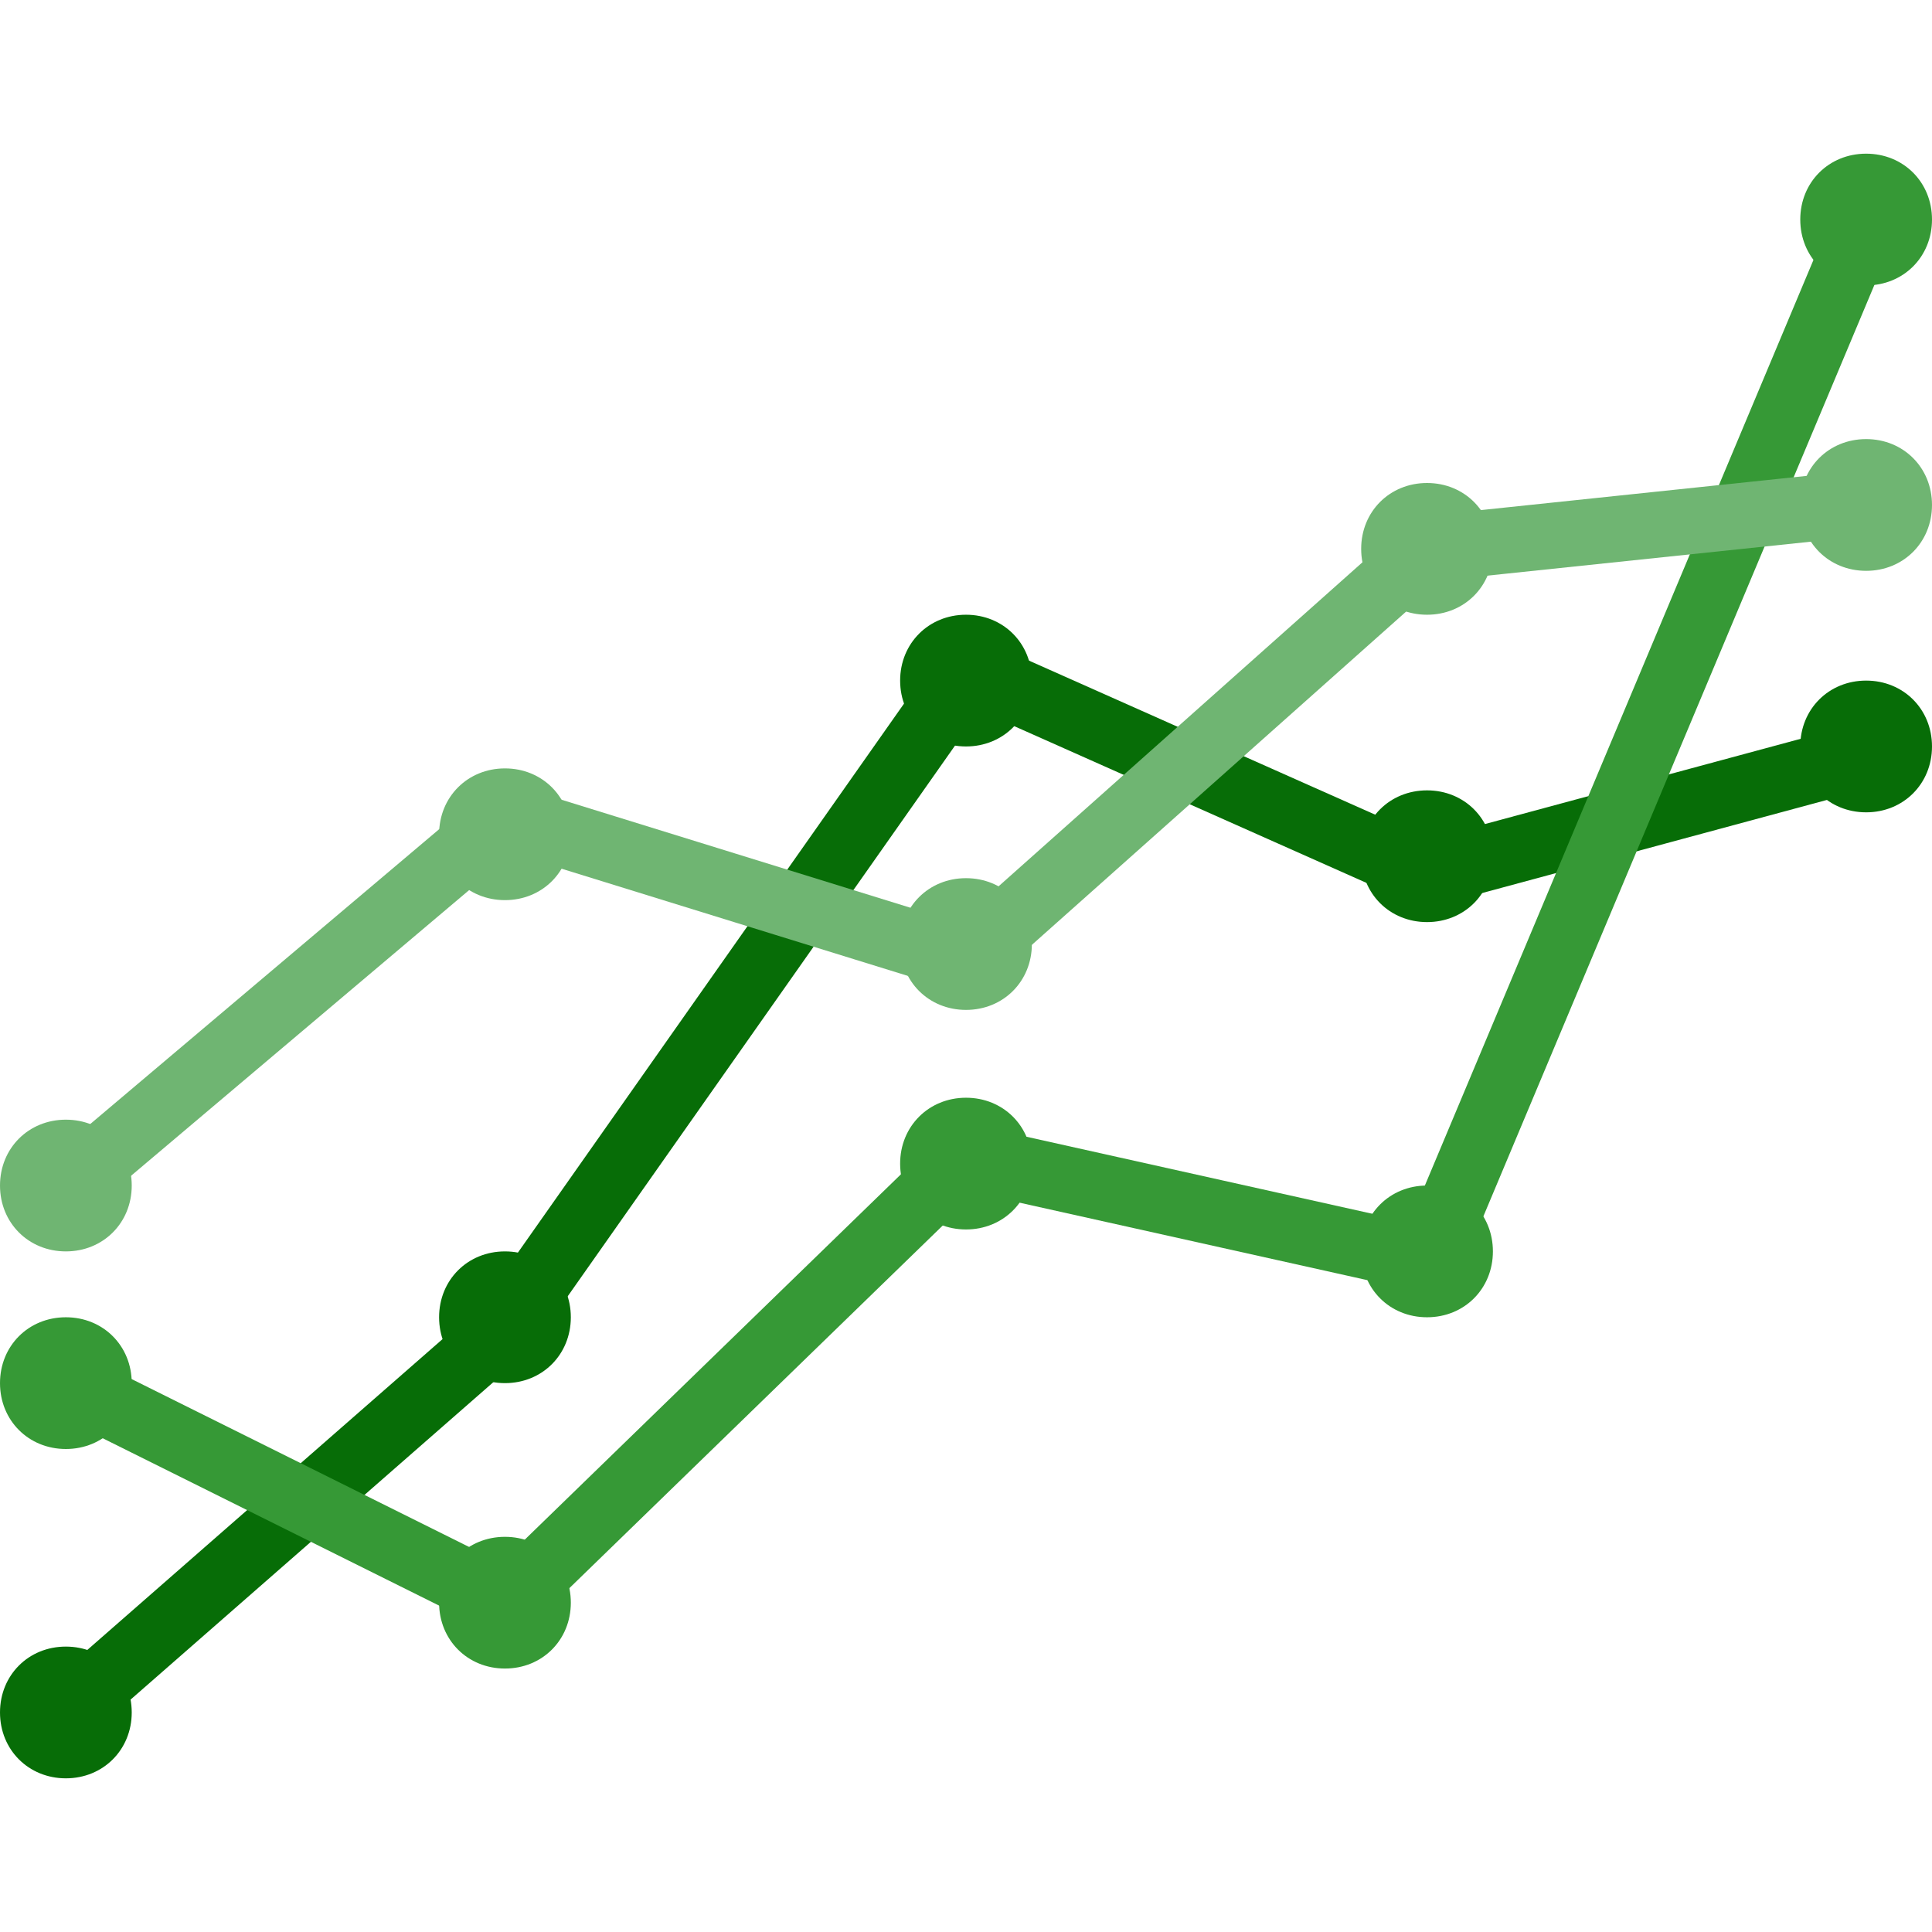 <svg id="Layer_1" data-name="Layer 1" xmlns="http://www.w3.org/2000/svg" viewBox="0 0 1024 1024"><defs><style>.cls-1,.cls-2,.cls-3{fill:none;stroke-linecap:round;stroke-linejoin:round;stroke-width:34.91px;}.cls-1{stroke:#076d07;}.cls-2{stroke:#369936;}.cls-3{stroke:#6fb572;}.cls-4{fill:#6fb572;}.cls-4,.cls-5,.cls-6{fill-rule:evenodd;}.cls-5{fill:#369936;}.cls-6{fill:#076d07;}</style></defs><title>M_line-1</title><path class="cls-1" d="M34.91,907.64,267.64,704,513.16,354.91l243.2,108.22,232.73-62.84"/><path class="cls-2" d="M34.91,733.09,268.8,849.45,512,613.24l245.53,54.69L989.09,116.36"/><path class="cls-3" d="M34.91,629.53,267.64,432.87,512,508.51l244.36-217.6,232.73-24.44"/><path class="cls-4" d="M267.64,477.09c19.78,0,34.91-15.13,34.91-34.91s-15.13-34.91-34.91-34.91-34.91,15.13-34.91,34.91S247.85,477.09,267.64,477.09Z"/><path class="cls-4" d="M34.91,663.27c19.78,0,34.91-15.12,34.91-34.91s-15.13-34.91-34.91-34.91S0,608.58,0,628.36,15.13,663.27,34.91,663.27Z"/><path class="cls-5" d="M34.91,768c19.78,0,34.91-15.13,34.91-34.91s-15.13-34.91-34.91-34.91S0,713.31,0,733.09,15.13,768,34.91,768Z"/><path class="cls-6" d="M34.91,942.55c19.78,0,34.91-15.13,34.91-34.91s-15.13-34.91-34.91-34.91S0,887.85,0,907.64,15.13,942.55,34.91,942.55Z"/><path class="cls-6" d="M267.64,733.09c19.78,0,34.91-15.13,34.91-34.91s-15.13-34.91-34.91-34.91-34.91,15.13-34.91,34.91S247.85,733.09,267.64,733.09Z"/><path class="cls-5" d="M267.64,884.36c19.78,0,34.91-15.12,34.91-34.91s-15.13-34.9-34.91-34.9-34.91,15.12-34.91,34.9S247.85,884.36,267.64,884.36Z"/><path class="cls-4" d="M512,535.27c19.78,0,34.91-15.12,34.91-34.91S531.78,465.45,512,465.45s-34.91,15.13-34.91,34.91S492.22,535.27,512,535.27Z"/><path class="cls-5" d="M512,651.64c19.78,0,34.91-15.13,34.91-34.91S531.78,581.82,512,581.82,477.09,597,477.09,616.73,492.22,651.64,512,651.64Z"/><path class="cls-6" d="M512,395.64c19.78,0,34.91-15.13,34.91-34.91S531.78,325.82,512,325.82,477.09,341,477.09,360.73,492.22,395.64,512,395.64Z"/><path class="cls-4" d="M756.36,325.82c19.79,0,34.91-15.13,34.91-34.91S776.15,256,756.36,256s-34.91,15.13-34.91,34.91S736.58,325.82,756.36,325.82Z"/><path class="cls-4" d="M989.09,302.55c19.78,0,34.91-15.13,34.91-34.91s-15.13-34.91-34.91-34.91-34.91,15.12-34.91,34.91S969.31,302.55,989.09,302.55Z"/><path class="cls-5" d="M989.09,151.27c19.78,0,34.91-15.12,34.91-34.91s-15.13-34.91-34.91-34.91-34.91,15.13-34.91,34.91S969.31,151.27,989.09,151.27Z"/><path class="cls-6" d="M989.09,430.55c19.78,0,34.91-15.13,34.91-34.91s-15.13-34.91-34.91-34.91-34.91,15.12-34.91,34.91S969.31,430.55,989.09,430.55Z"/><path class="cls-6" d="M756.36,488.73c19.79,0,34.91-15.13,34.91-34.91s-15.12-34.91-34.91-34.91S721.45,434,721.45,453.82,736.58,488.73,756.36,488.73Z"/><path class="cls-5" d="M756.36,698.18c19.79,0,34.91-15.13,34.91-34.91s-15.12-34.91-34.91-34.91-34.91,15.13-34.91,34.91S736.58,698.18,756.36,698.18Z"/></svg>